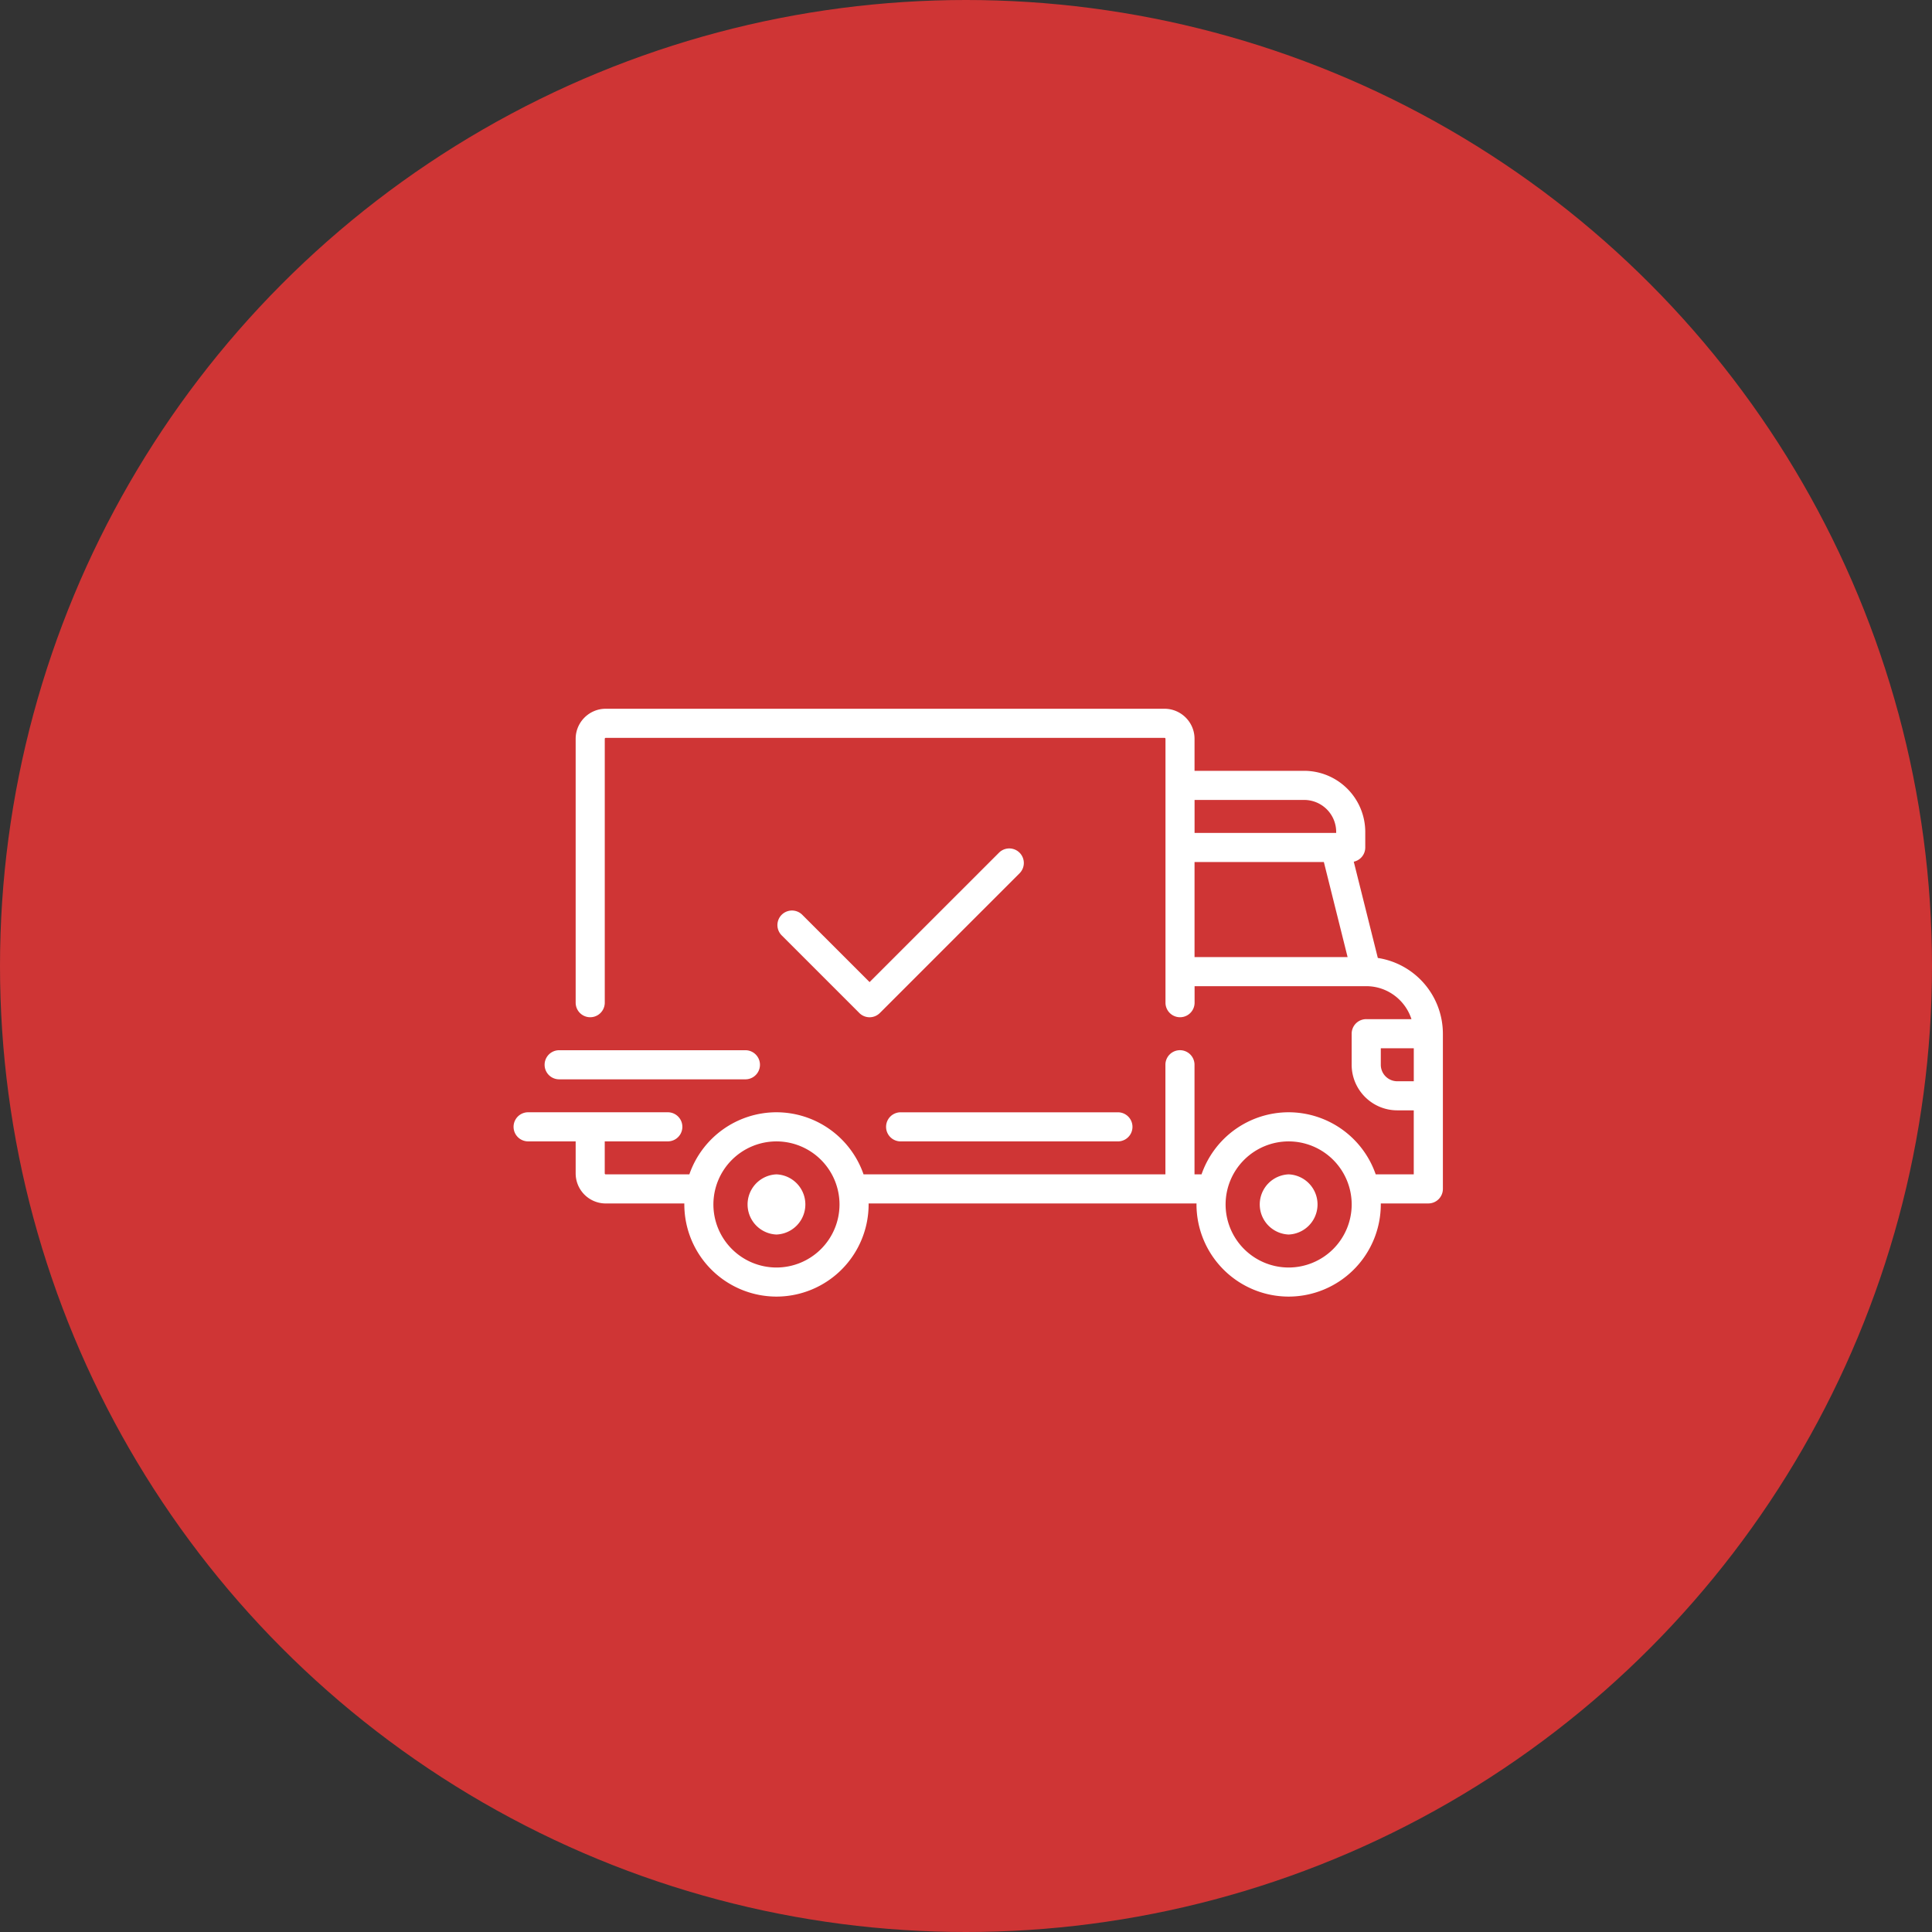 <svg width="79" height="79" fill="none" xmlns="http://www.w3.org/2000/svg"><rect width="100%" height="100%" fill="#333333" stroke="none"/><circle cx="39.5" cy="39.5" r="39.5" fill="#CF3535"/><path d="M56.34 39.172l-.984-3.937a.595.595 0 00.47-.581v-.635a2.502 2.502 0 00-2.498-2.5h-4.483v-1.308c0-.678-.551-1.23-1.23-1.23H24.769c-.678 0-1.23.552-1.23 1.23V41a.595.595 0 101.19 0V30.21a.04.04 0 01.04-.039h22.848a.04.04 0 01.04.04V41a.595.595 0 001.19 0v-.675h7.02c.863 0 1.596.567 1.848 1.348h-1.85a.595.595 0 00-.595.595v1.27c0 1.028.837 1.864 1.865 1.864h.674v2.618h-1.556a3.774 3.774 0 00-3.561-2.539 3.774 3.774 0 00-3.561 2.539h-.287v-4.482a.595.595 0 00-1.19 0v4.482H35.311a3.774 3.774 0 00-3.561-2.539 3.774 3.774 0 00-3.562 2.539h-3.42a.04.04 0 01-.04-.04v-1.309h2.579a.595.595 0 000-1.19h-5.712a.595.595 0 100 1.19h1.944v1.31a1.23 1.23 0 001.23 1.229h3.213v.04a3.773 3.773 0 003.768 3.768 3.773 3.773 0 003.768-3.769l-.001-.04h13.409l-.001.04a3.773 3.773 0 003.768 3.769 3.773 3.773 0 003.768-3.769v-.04h1.944a.595.595 0 00.595-.594v-6.347a3.138 3.138 0 00-2.66-3.097zm-7.495-6.462h4.483a1.31 1.31 0 011.309 1.309v.04h-5.791v-1.35zm0 6.426v-3.888h5.288l.971 3.888h-6.258zM31.75 51.829a2.581 2.581 0 01-2.579-2.578 2.581 2.581 0 012.579-2.579 2.581 2.581 0 012.578 2.579 2.581 2.581 0 01-2.579 2.578zm20.943 0a2.581 2.581 0 01-2.578-2.578 2.581 2.581 0 012.578-2.579 2.581 2.581 0 012.578 2.579 2.581 2.581 0 01-2.578 2.578zm5.117-7.616h-.674a.675.675 0 01-.675-.674v-.675h1.349v1.349z" fill="#fff"/><path d="M31.75 48.02a1.231 1.231 0 000 2.46 1.231 1.231 0 000-2.46zm20.943 0a1.231 1.231 0 000 2.46 1.231 1.231 0 000-2.46zm-6.981-2.538h-8.885a.595.595 0 000 1.19h8.885a.595.595 0 000-1.19zM30.48 42.944h-7.616a.595.595 0 000 1.19h7.616a.595.595 0 000-1.19zm11.21-8.077a.595.595 0 00-.841 0l-5.292 5.291-2.752-2.752a.595.595 0 10-.842.841l3.174 3.174a.593.593 0 00.841 0l5.712-5.712a.595.595 0 000-.842z" fill="#fff"/></svg>